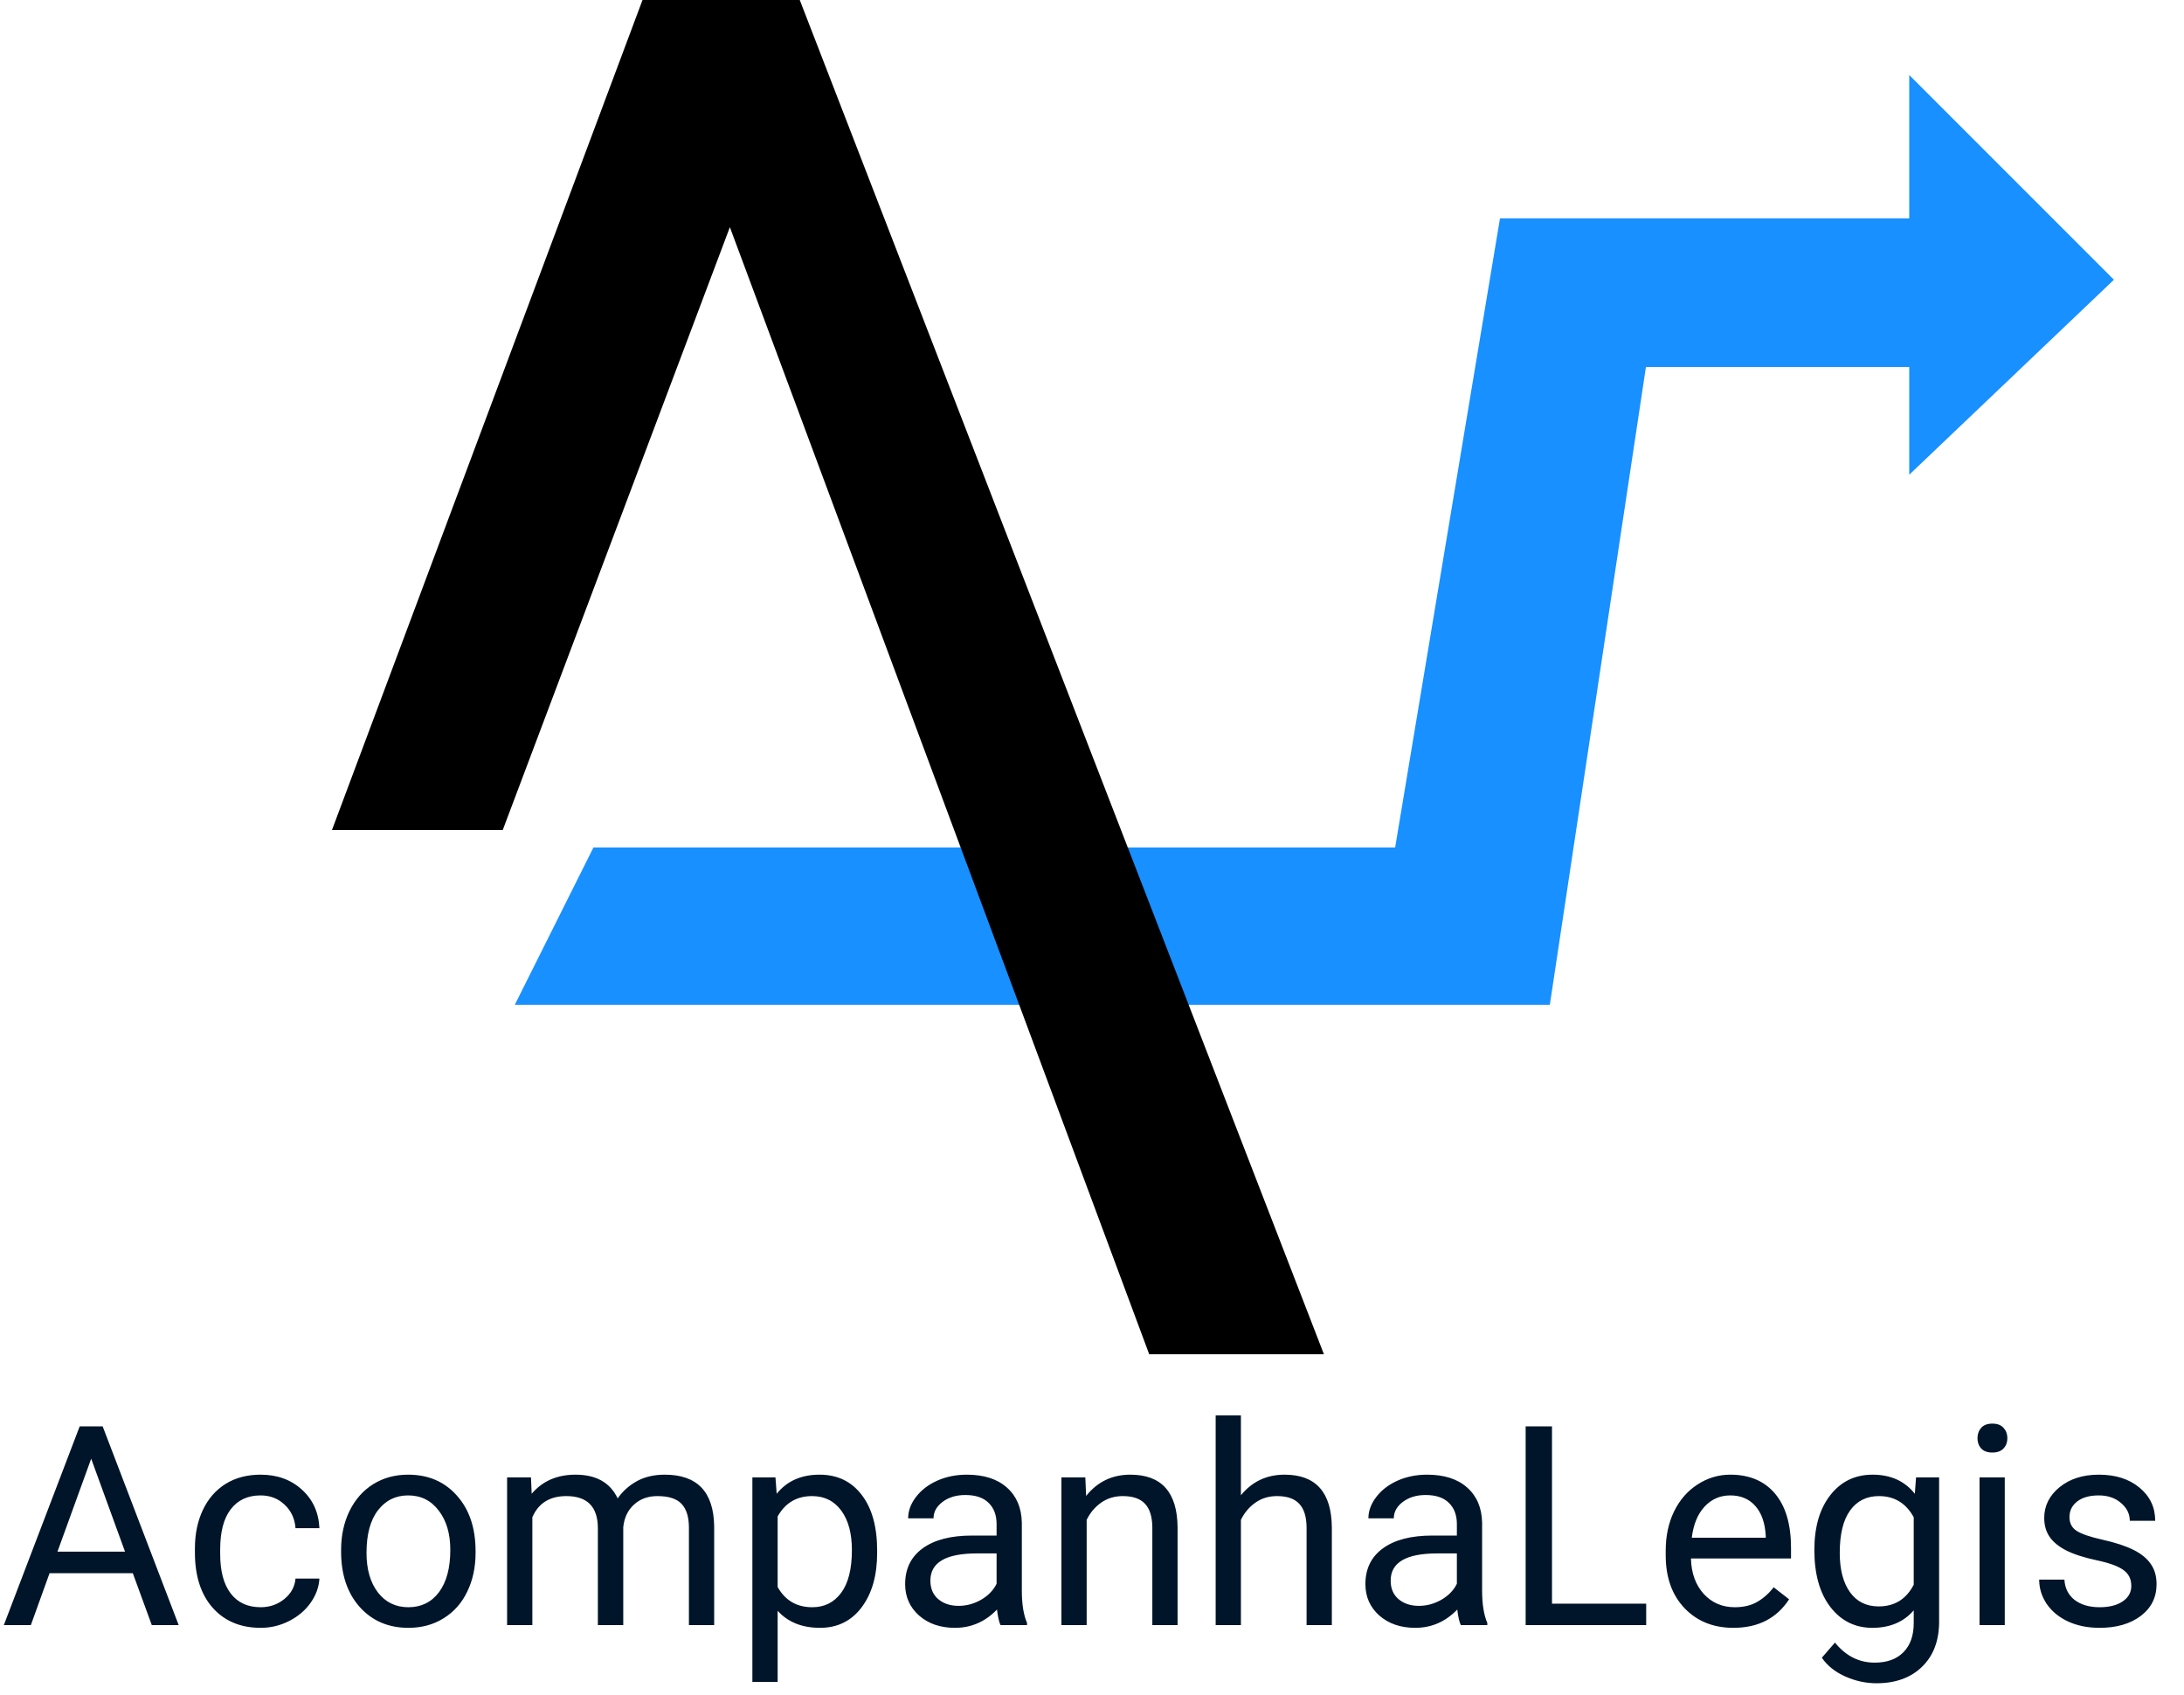 <svg width="125" height="97" viewBox="0 0 125 97" fill="none" xmlns="http://www.w3.org/2000/svg">
<path d="M34.274 49L30.274 57H88.274L93.774 20.5H109.774V26L120.274 16L109.774 5.5V13H86.274L80.274 49H54.274H34.274Z" fill="#1890FF" stroke="#1890FF"/>
<path d="M45.774 0H36.774L19 47.5H28.774L41.774 13L65.774 77.5H75.774L45.774 0Z" fill="black"/>
<path d="M7.602 90.031H2.836L1.766 93H0.219L4.562 81.625H5.875L10.227 93H8.688L7.602 90.031ZM3.289 88.797H7.156L5.219 83.477L3.289 88.797ZM14.922 91.977C15.438 91.977 15.888 91.82 16.273 91.508C16.659 91.195 16.872 90.805 16.914 90.336H18.281C18.255 90.82 18.088 91.281 17.781 91.719C17.474 92.156 17.062 92.505 16.547 92.766C16.037 93.026 15.495 93.156 14.922 93.156C13.771 93.156 12.854 92.773 12.172 92.008C11.495 91.237 11.156 90.185 11.156 88.852V88.609C11.156 87.787 11.307 87.055 11.609 86.414C11.912 85.773 12.344 85.276 12.906 84.922C13.474 84.568 14.143 84.391 14.914 84.391C15.862 84.391 16.648 84.674 17.273 85.242C17.904 85.81 18.24 86.547 18.281 87.453H16.914C16.872 86.906 16.664 86.458 16.289 86.109C15.919 85.755 15.461 85.578 14.914 85.578C14.18 85.578 13.609 85.844 13.203 86.375C12.802 86.901 12.602 87.664 12.602 88.664V88.938C12.602 89.912 12.802 90.662 13.203 91.188C13.604 91.713 14.177 91.977 14.922 91.977ZM19.523 88.695C19.523 87.867 19.685 87.122 20.008 86.461C20.336 85.799 20.789 85.289 21.367 84.93C21.951 84.57 22.615 84.391 23.359 84.391C24.51 84.391 25.44 84.789 26.148 85.586C26.862 86.383 27.219 87.443 27.219 88.766V88.867C27.219 89.69 27.06 90.43 26.742 91.086C26.43 91.737 25.979 92.245 25.391 92.609C24.807 92.974 24.135 93.156 23.375 93.156C22.229 93.156 21.299 92.758 20.586 91.961C19.878 91.164 19.523 90.109 19.523 88.797V88.695ZM20.977 88.867C20.977 89.805 21.193 90.557 21.625 91.125C22.062 91.693 22.646 91.977 23.375 91.977C24.109 91.977 24.693 91.69 25.125 91.117C25.557 90.539 25.773 89.732 25.773 88.695C25.773 87.768 25.552 87.018 25.109 86.445C24.672 85.867 24.088 85.578 23.359 85.578C22.646 85.578 22.07 85.862 21.633 86.43C21.195 86.997 20.977 87.81 20.977 88.867ZM30.391 84.547L30.43 85.484C31.049 84.755 31.885 84.391 32.938 84.391C34.12 84.391 34.925 84.844 35.352 85.75C35.633 85.344 35.997 85.016 36.445 84.766C36.898 84.516 37.432 84.391 38.047 84.391C39.901 84.391 40.844 85.372 40.875 87.336V93H39.43V87.422C39.43 86.818 39.292 86.367 39.016 86.07C38.74 85.768 38.276 85.617 37.625 85.617C37.089 85.617 36.643 85.779 36.289 86.102C35.935 86.419 35.729 86.849 35.672 87.391V93H34.219V87.461C34.219 86.232 33.617 85.617 32.414 85.617C31.466 85.617 30.818 86.021 30.469 86.828V93H29.023V84.547H30.391ZM50.203 88.867C50.203 90.154 49.909 91.19 49.32 91.977C48.732 92.763 47.935 93.156 46.93 93.156C45.904 93.156 45.096 92.831 44.508 92.18V96.25H43.062V84.547H44.383L44.453 85.484C45.042 84.755 45.859 84.391 46.906 84.391C47.922 84.391 48.724 84.773 49.312 85.539C49.906 86.305 50.203 87.37 50.203 88.734V88.867ZM48.758 88.703C48.758 87.75 48.555 86.997 48.148 86.445C47.742 85.893 47.185 85.617 46.477 85.617C45.602 85.617 44.945 86.005 44.508 86.781V90.82C44.94 91.591 45.602 91.977 46.492 91.977C47.185 91.977 47.734 91.703 48.141 91.156C48.552 90.604 48.758 89.787 48.758 88.703ZM57.266 93C57.182 92.833 57.115 92.537 57.062 92.109C56.391 92.807 55.589 93.156 54.656 93.156C53.823 93.156 53.138 92.922 52.602 92.453C52.07 91.979 51.805 91.38 51.805 90.656C51.805 89.776 52.138 89.094 52.805 88.609C53.477 88.12 54.419 87.875 55.633 87.875H57.039V87.211C57.039 86.706 56.888 86.305 56.586 86.008C56.284 85.706 55.839 85.555 55.25 85.555C54.734 85.555 54.302 85.685 53.953 85.945C53.604 86.206 53.43 86.521 53.43 86.891H51.977C51.977 86.469 52.125 86.062 52.422 85.672C52.724 85.276 53.13 84.963 53.641 84.734C54.156 84.505 54.721 84.391 55.336 84.391C56.31 84.391 57.073 84.635 57.625 85.125C58.177 85.609 58.464 86.279 58.484 87.133V91.023C58.484 91.799 58.583 92.417 58.781 92.875V93H57.266ZM54.867 91.898C55.32 91.898 55.75 91.781 56.156 91.547C56.562 91.312 56.857 91.008 57.039 90.633V88.898H55.906C54.135 88.898 53.25 89.417 53.25 90.453C53.25 90.906 53.401 91.26 53.703 91.516C54.005 91.771 54.393 91.898 54.867 91.898ZM62.117 84.547L62.164 85.609C62.81 84.797 63.654 84.391 64.695 84.391C66.482 84.391 67.383 85.398 67.398 87.414V93H65.953V87.406C65.948 86.797 65.807 86.346 65.531 86.055C65.26 85.763 64.836 85.617 64.258 85.617C63.789 85.617 63.378 85.742 63.023 85.992C62.669 86.242 62.393 86.57 62.195 86.977V93H60.75V84.547H62.117ZM71.023 85.57C71.664 84.784 72.497 84.391 73.523 84.391C75.31 84.391 76.211 85.398 76.227 87.414V93H74.781V87.406C74.776 86.797 74.635 86.346 74.359 86.055C74.088 85.763 73.664 85.617 73.086 85.617C72.617 85.617 72.206 85.742 71.852 85.992C71.497 86.242 71.221 86.57 71.023 86.977V93H69.578V81H71.023V85.57ZM83.609 93C83.526 92.833 83.458 92.537 83.406 92.109C82.734 92.807 81.932 93.156 81 93.156C80.167 93.156 79.482 92.922 78.945 92.453C78.414 91.979 78.148 91.38 78.148 90.656C78.148 89.776 78.482 89.094 79.148 88.609C79.82 88.12 80.763 87.875 81.977 87.875H83.383V87.211C83.383 86.706 83.232 86.305 82.93 86.008C82.628 85.706 82.182 85.555 81.594 85.555C81.078 85.555 80.646 85.685 80.297 85.945C79.948 86.206 79.773 86.521 79.773 86.891H78.32C78.32 86.469 78.469 86.062 78.766 85.672C79.068 85.276 79.474 84.963 79.984 84.734C80.5 84.505 81.065 84.391 81.68 84.391C82.654 84.391 83.417 84.635 83.969 85.125C84.521 85.609 84.807 86.279 84.828 87.133V91.023C84.828 91.799 84.927 92.417 85.125 92.875V93H83.609ZM81.211 91.898C81.664 91.898 82.094 91.781 82.5 91.547C82.906 91.312 83.201 91.008 83.383 90.633V88.898H82.25C80.479 88.898 79.594 89.417 79.594 90.453C79.594 90.906 79.745 91.26 80.047 91.516C80.349 91.771 80.737 91.898 81.211 91.898ZM88.828 91.773H94.219V93H87.32V81.625H88.828V91.773ZM99.211 93.156C98.065 93.156 97.133 92.781 96.414 92.031C95.695 91.276 95.336 90.268 95.336 89.008V88.742C95.336 87.904 95.495 87.156 95.812 86.5C96.135 85.838 96.583 85.323 97.156 84.953C97.734 84.578 98.359 84.391 99.031 84.391C100.13 84.391 100.984 84.753 101.594 85.477C102.203 86.201 102.508 87.237 102.508 88.586V89.188H96.781C96.802 90.021 97.044 90.695 97.508 91.211C97.977 91.721 98.57 91.977 99.289 91.977C99.799 91.977 100.232 91.872 100.586 91.664C100.94 91.456 101.25 91.18 101.516 90.836L102.398 91.523C101.69 92.612 100.628 93.156 99.211 93.156ZM99.031 85.578C98.448 85.578 97.958 85.792 97.562 86.219C97.167 86.641 96.922 87.234 96.828 88H101.062V87.891C101.021 87.156 100.823 86.588 100.469 86.188C100.115 85.781 99.635 85.578 99.031 85.578ZM103.844 88.703C103.844 87.385 104.148 86.338 104.758 85.562C105.367 84.781 106.174 84.391 107.18 84.391C108.211 84.391 109.016 84.755 109.594 85.484L109.664 84.547H110.984V92.797C110.984 93.891 110.659 94.753 110.008 95.383C109.362 96.013 108.492 96.328 107.398 96.328C106.789 96.328 106.193 96.198 105.609 95.938C105.026 95.677 104.581 95.32 104.273 94.867L105.023 94C105.643 94.766 106.401 95.148 107.297 95.148C108 95.148 108.547 94.951 108.938 94.555C109.333 94.159 109.531 93.602 109.531 92.883V92.156C108.953 92.823 108.164 93.156 107.164 93.156C106.174 93.156 105.372 92.758 104.758 91.961C104.148 91.164 103.844 90.078 103.844 88.703ZM105.297 88.867C105.297 89.82 105.492 90.57 105.883 91.117C106.273 91.659 106.82 91.93 107.523 91.93C108.435 91.93 109.104 91.516 109.531 90.688V86.828C109.089 86.021 108.424 85.617 107.539 85.617C106.836 85.617 106.286 85.891 105.891 86.438C105.495 86.984 105.297 87.794 105.297 88.867ZM114.742 93H113.297V84.547H114.742V93ZM113.18 82.305C113.18 82.07 113.25 81.872 113.391 81.711C113.536 81.549 113.75 81.469 114.031 81.469C114.312 81.469 114.526 81.549 114.672 81.711C114.818 81.872 114.891 82.07 114.891 82.305C114.891 82.539 114.818 82.734 114.672 82.891C114.526 83.047 114.312 83.125 114.031 83.125C113.75 83.125 113.536 83.047 113.391 82.891C113.25 82.734 113.18 82.539 113.18 82.305ZM121.984 90.758C121.984 90.367 121.836 90.065 121.539 89.852C121.247 89.633 120.734 89.445 120 89.289C119.271 89.133 118.69 88.945 118.258 88.727C117.831 88.508 117.513 88.247 117.305 87.945C117.102 87.643 117 87.284 117 86.867C117 86.174 117.292 85.588 117.875 85.109C118.464 84.63 119.214 84.391 120.125 84.391C121.083 84.391 121.859 84.638 122.453 85.133C123.052 85.628 123.352 86.26 123.352 87.031H121.898C121.898 86.635 121.729 86.294 121.391 86.008C121.057 85.721 120.635 85.578 120.125 85.578C119.599 85.578 119.188 85.693 118.891 85.922C118.594 86.151 118.445 86.451 118.445 86.82C118.445 87.169 118.583 87.432 118.859 87.609C119.135 87.787 119.633 87.956 120.352 88.117C121.076 88.279 121.661 88.471 122.109 88.695C122.557 88.919 122.888 89.19 123.102 89.508C123.32 89.82 123.43 90.203 123.43 90.656C123.43 91.412 123.128 92.018 122.523 92.477C121.919 92.93 121.135 93.156 120.172 93.156C119.495 93.156 118.896 93.037 118.375 92.797C117.854 92.557 117.445 92.224 117.148 91.797C116.857 91.365 116.711 90.898 116.711 90.398H118.156C118.182 90.883 118.375 91.268 118.734 91.555C119.099 91.836 119.578 91.977 120.172 91.977C120.719 91.977 121.156 91.867 121.484 91.648C121.818 91.424 121.984 91.128 121.984 90.758Z" fill="#001529"/>
</svg>
